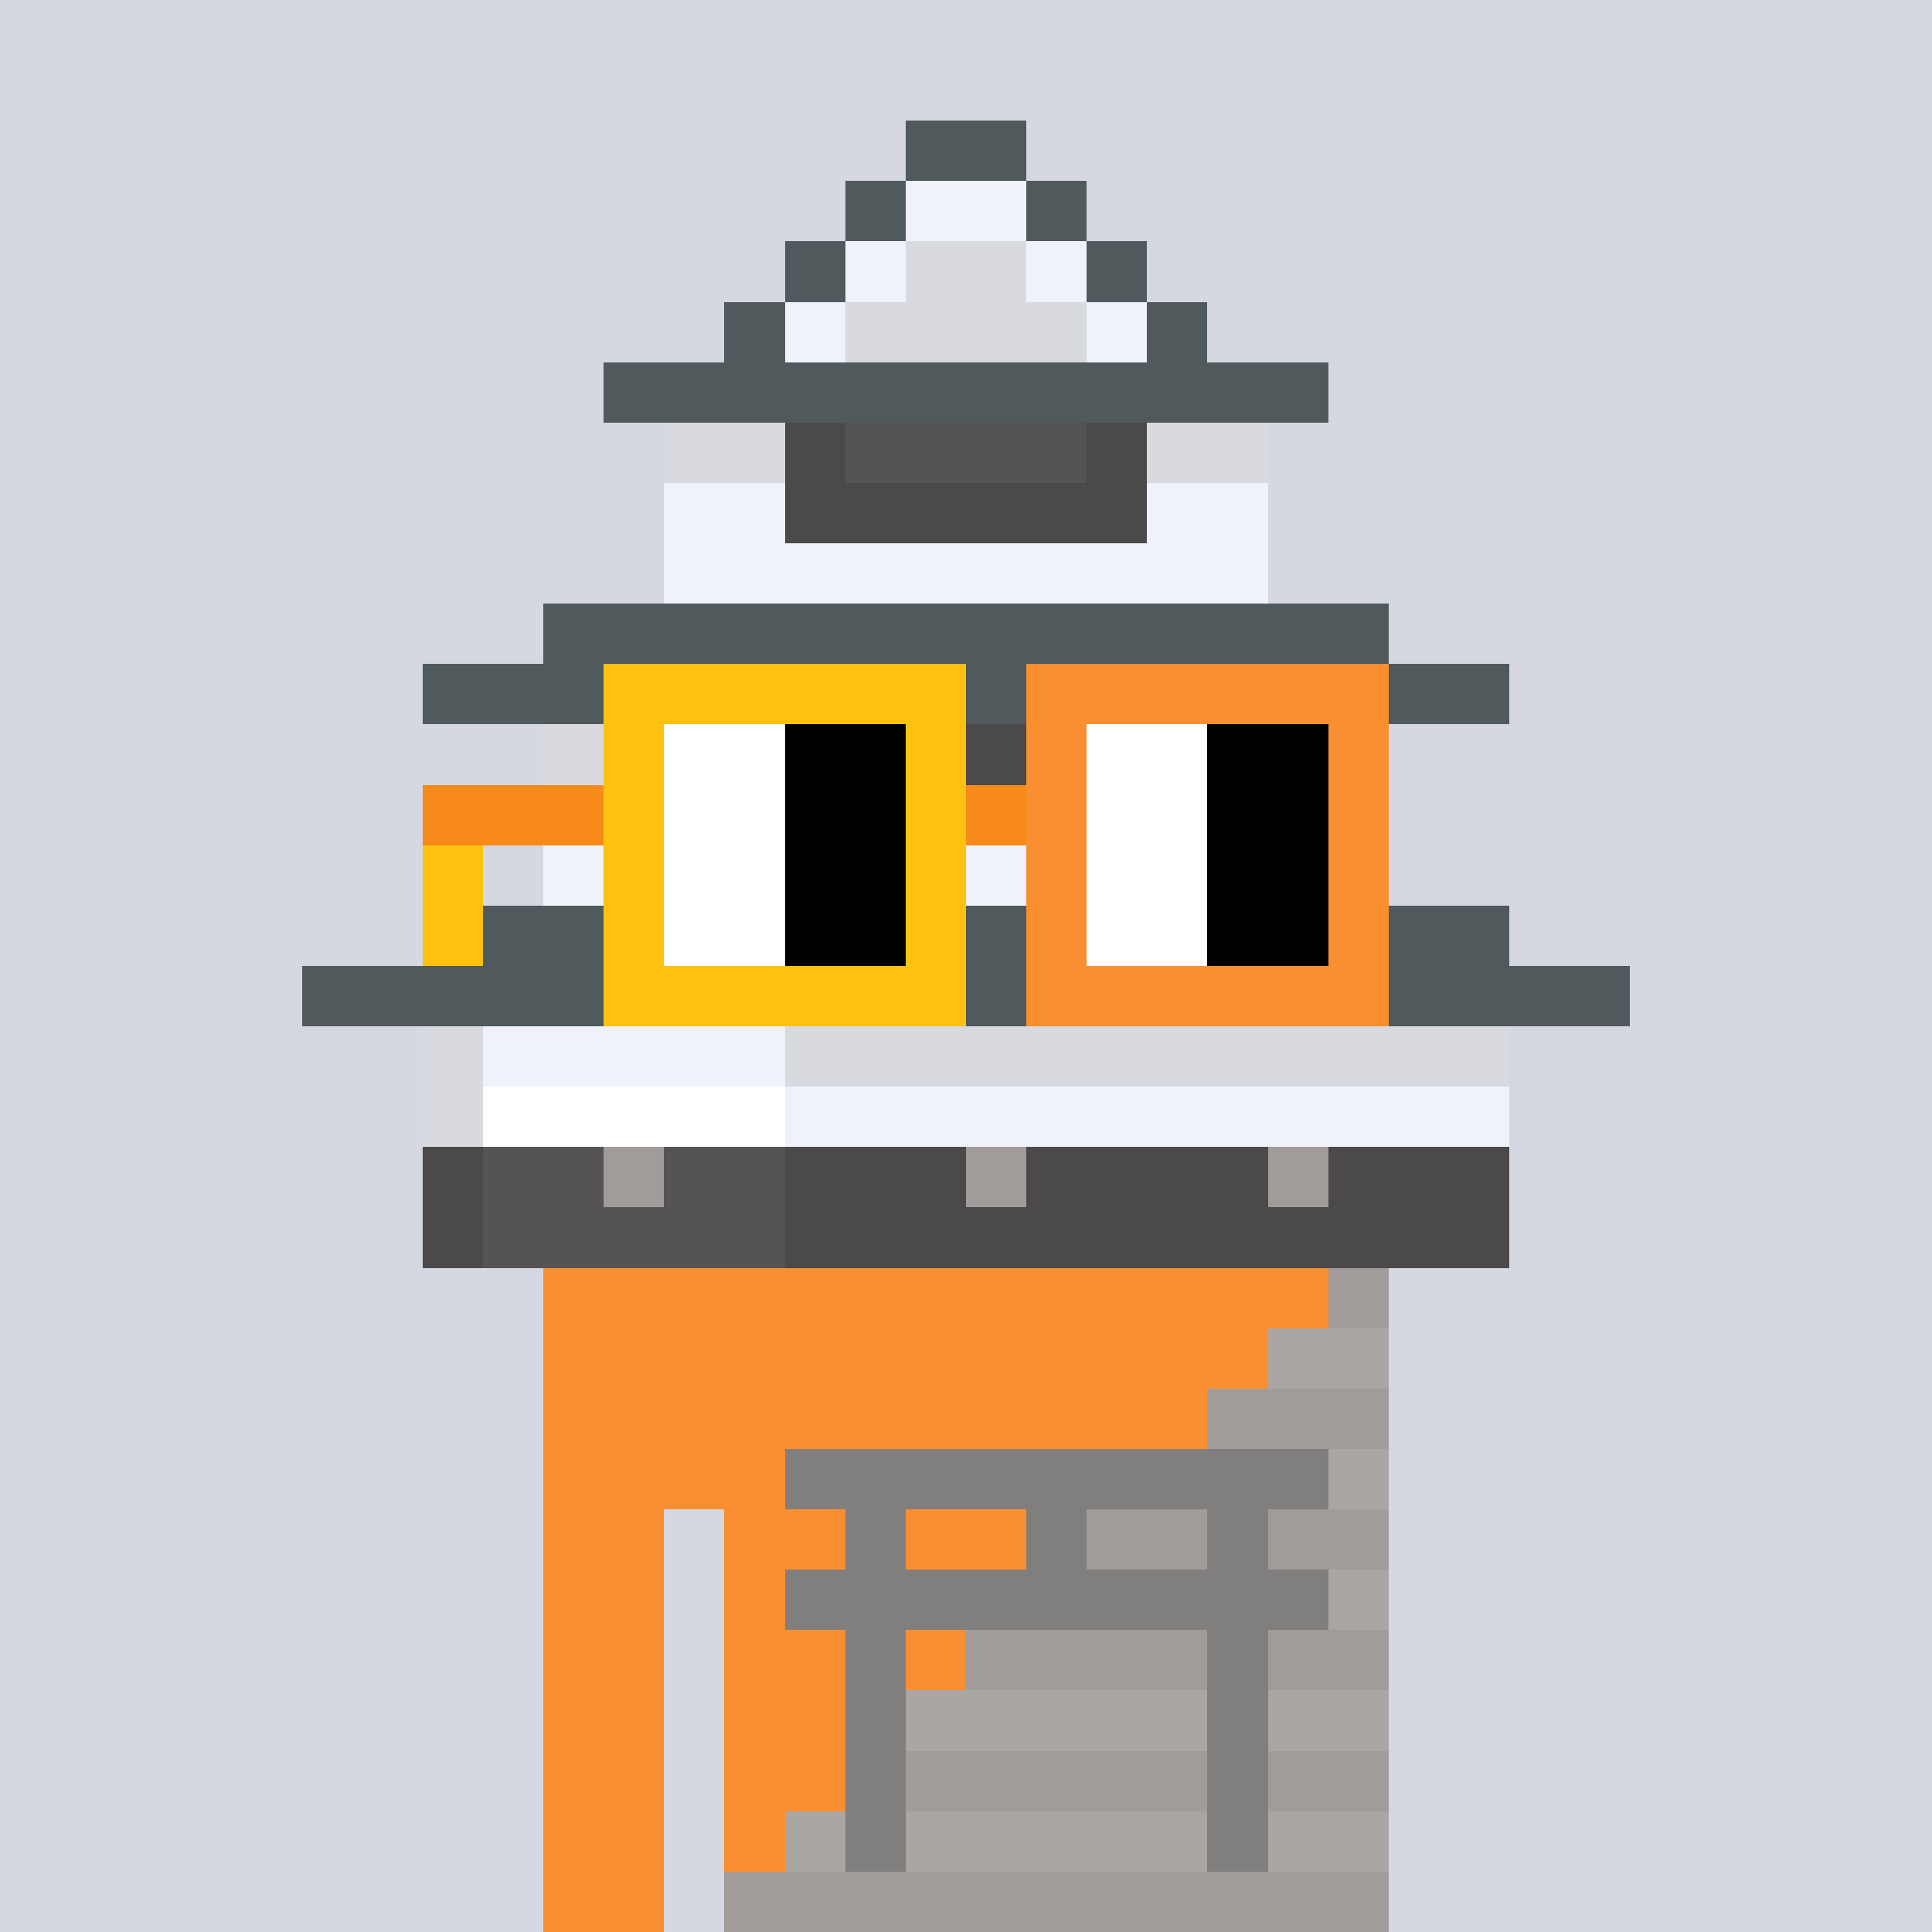 <svg viewBox="0 0 320 320" xmlns="http://www.w3.org/2000/svg" shape-rendering="crispEdges"><rect width="100%" height="100%" fill="#d5d7e1" /><rect width="140" height="10" x="90" y="210" fill="#f98f30" /><rect width="140" height="10" x="90" y="220" fill="#f98f30" /><rect width="140" height="10" x="90" y="230" fill="#f98f30" /><rect width="140" height="10" x="90" y="240" fill="#f98f30" /><rect width="20" height="10" x="90" y="250" fill="#f98f30" /><rect width="110" height="10" x="120" y="250" fill="#f98f30" /><rect width="20" height="10" x="90" y="260" fill="#f98f30" /><rect width="110" height="10" x="120" y="260" fill="#f98f30" /><rect width="20" height="10" x="90" y="270" fill="#f98f30" /><rect width="110" height="10" x="120" y="270" fill="#f98f30" /><rect width="20" height="10" x="90" y="280" fill="#f98f30" /><rect width="110" height="10" x="120" y="280" fill="#f98f30" /><rect width="20" height="10" x="90" y="290" fill="#f98f30" /><rect width="110" height="10" x="120" y="290" fill="#f98f30" /><rect width="20" height="10" x="90" y="300" fill="#f98f30" /><rect width="110" height="10" x="120" y="300" fill="#f98f30" /><rect width="20" height="10" x="90" y="310" fill="#f98f30" /><rect width="110" height="10" x="120" y="310" fill="#f98f30" /><rect width="10" height="10" x="220" y="210" fill="#a19c9a" /><rect width="20" height="10" x="210" y="220" fill="#aaa6a4" /><rect width="30" height="10" x="200" y="230" fill="#a19c9a" /><rect width="90" height="10" x="130" y="240" fill="#807f7e" /><rect width="10" height="10" x="220" y="240" fill="#aaa6a4" /><rect width="10" height="10" x="140" y="250" fill="#807f7e" /><rect width="10" height="10" x="170" y="250" fill="#807f7e" /><rect width="20" height="10" x="180" y="250" fill="#a19c9a" /><rect width="10" height="10" x="200" y="250" fill="#807f7e" /><rect width="20" height="10" x="210" y="250" fill="#a19c9a" /><rect width="90" height="10" x="130" y="260" fill="#807f7e" /><rect width="10" height="10" x="220" y="260" fill="#aaa6a4" /><rect width="10" height="10" x="140" y="270" fill="#807f7e" /><rect width="40" height="10" x="160" y="270" fill="#a19c9a" /><rect width="10" height="10" x="200" y="270" fill="#807f7e" /><rect width="20" height="10" x="210" y="270" fill="#a19c9a" /><rect width="10" height="10" x="140" y="280" fill="#807f7e" /><rect width="50" height="10" x="150" y="280" fill="#aaa6a4" /><rect width="10" height="10" x="200" y="280" fill="#807f7e" /><rect width="20" height="10" x="210" y="280" fill="#aaa6a4" /><rect width="10" height="10" x="140" y="290" fill="#807f7e" /><rect width="50" height="10" x="150" y="290" fill="#a19c9a" /><rect width="10" height="10" x="200" y="290" fill="#807f7e" /><rect width="20" height="10" x="210" y="290" fill="#a19c9a" /><rect width="10" height="10" x="130" y="300" fill="#aaa6a4" /><rect width="10" height="10" x="140" y="300" fill="#807f7e" /><rect width="50" height="10" x="150" y="300" fill="#aaa6a4" /><rect width="10" height="10" x="200" y="300" fill="#807f7e" /><rect width="20" height="10" x="210" y="300" fill="#aaa6a4" /><rect width="110" height="10" x="120" y="310" fill="#a19c9a" /><rect width="20" height="10" x="150" y="20" fill="#505a5c" /><rect width="10" height="10" x="140" y="30" fill="#505a5c" /><rect width="20" height="10" x="150" y="30" fill="#eff2fa" /><rect width="10" height="10" x="170" y="30" fill="#505a5c" /><rect width="10" height="10" x="130" y="40" fill="#505a5c" /><rect width="10" height="10" x="140" y="40" fill="#eff2fa" /><rect width="20" height="10" x="150" y="40" fill="#d8dadf" /><rect width="10" height="10" x="170" y="40" fill="#eff2fa" /><rect width="10" height="10" x="180" y="40" fill="#505a5c" /><rect width="10" height="10" x="120" y="50" fill="#505a5c" /><rect width="10" height="10" x="130" y="50" fill="#eff2fa" /><rect width="40" height="10" x="140" y="50" fill="#d8dadf" /><rect width="10" height="10" x="180" y="50" fill="#eff2fa" /><rect width="10" height="10" x="190" y="50" fill="#505a5c" /><rect width="120" height="10" x="100" y="60" fill="#505a5c" /><rect width="20" height="10" x="110" y="70" fill="#d8dadf" /><rect width="10" height="10" x="130" y="70" fill="#4b4949" /><rect width="40" height="10" x="140" y="70" fill="#555353" /><rect width="10" height="10" x="180" y="70" fill="#4b4949" /><rect width="20" height="10" x="190" y="70" fill="#d8dadf" /><rect width="20" height="10" x="110" y="80" fill="#eff2fa" /><rect width="60" height="10" x="130" y="80" fill="#4b4949" /><rect width="20" height="10" x="190" y="80" fill="#eff2fa" /><rect width="100" height="10" x="110" y="90" fill="#eff2fa" /><rect width="140" height="10" x="90" y="100" fill="#505a5c" /><rect width="180" height="10" x="70" y="110" fill="#505a5c" /><rect width="50" height="10" x="90" y="120" fill="#d8dadf" /><rect width="40" height="10" x="140" y="120" fill="#4b4949" /><rect width="50" height="10" x="180" y="120" fill="#d8dadf" /><rect width="10" height="10" x="90" y="130" fill="#eff2fa" /><rect width="10" height="10" x="100" y="130" fill="#4b4949" /><rect width="20" height="10" x="110" y="130" fill="#eff2fa" /><rect width="10" height="10" x="130" y="130" fill="#4b4949" /><rect width="40" height="10" x="140" y="130" fill="#ffffff" /><rect width="10" height="10" x="180" y="130" fill="#4b4949" /><rect width="10" height="10" x="190" y="130" fill="#eff2fa" /><rect width="10" height="10" x="200" y="130" fill="#d8dadf" /><rect width="10" height="10" x="210" y="130" fill="#4b4949" /><rect width="10" height="10" x="220" y="130" fill="#eff2fa" /><rect width="20" height="10" x="90" y="140" fill="#eff2fa" /><rect width="20" height="10" x="110" y="140" fill="#4b4949" /><rect width="10" height="10" x="130" y="140" fill="#ffffff" /><rect width="40" height="10" x="140" y="140" fill="#eff2fa" /><rect width="10" height="10" x="180" y="140" fill="#ffffff" /><rect width="20" height="10" x="190" y="140" fill="#4b4949" /><rect width="20" height="10" x="210" y="140" fill="#eff2fa" /><rect width="180" height="10" x="70" y="150" fill="#505a5c" /><rect width="220" height="10" x="50" y="160" fill="#505a5c" /><rect width="10" height="10" x="70" y="170" fill="#d8dadf" /><rect width="50" height="10" x="80" y="170" fill="#eff2fa" /><rect width="120" height="10" x="130" y="170" fill="#d8dadf" /><rect width="10" height="10" x="70" y="180" fill="#d8dadf" /><rect width="50" height="10" x="80" y="180" fill="#ffffff" /><rect width="120" height="10" x="130" y="180" fill="#eff2fa" /><rect width="10" height="10" x="70" y="190" fill="#4b4949" /><rect width="20" height="10" x="80" y="190" fill="#555353" /><rect width="10" height="10" x="100" y="190" fill="#a19c9a" /><rect width="20" height="10" x="110" y="190" fill="#555353" /><rect width="30" height="10" x="130" y="190" fill="#4b4949" /><rect width="10" height="10" x="160" y="190" fill="#a19c9a" /><rect width="40" height="10" x="170" y="190" fill="#4b4949" /><rect width="10" height="10" x="210" y="190" fill="#a19c9a" /><rect width="30" height="10" x="220" y="190" fill="#4b4949" /><rect width="10" height="10" x="70" y="200" fill="#4b4949" /><rect width="50" height="10" x="80" y="200" fill="#555353" /><rect width="120" height="10" x="130" y="200" fill="#4b4949" /><rect width="60" height="10" x="100" y="110" fill="#ffc110" /><rect width="60" height="10" x="170" y="110" fill="#f98f30" /><rect width="10" height="10" x="100" y="120" fill="#ffc110" /><rect width="20" height="10" x="110" y="120" fill="#ffffff" /><rect width="20" height="10" x="130" y="120" fill="#000000" /><rect width="10" height="10" x="150" y="120" fill="#ffc110" /><rect width="10" height="10" x="170" y="120" fill="#f98f30" /><rect width="20" height="10" x="180" y="120" fill="#ffffff" /><rect width="20" height="10" x="200" y="120" fill="#000000" /><rect width="10" height="10" x="220" y="120" fill="#f98f30" /><rect width="30" height="10" x="70" y="130" fill="#f78a18" /><rect width="10" height="10" x="100" y="130" fill="#ffc110" /><rect width="20" height="10" x="110" y="130" fill="#ffffff" /><rect width="20" height="10" x="130" y="130" fill="#000000" /><rect width="10" height="10" x="150" y="130" fill="#ffc110" /><rect width="10" height="10" x="160" y="130" fill="#f78a18" /><rect width="10" height="10" x="170" y="130" fill="#f98f30" /><rect width="20" height="10" x="180" y="130" fill="#ffffff" /><rect width="20" height="10" x="200" y="130" fill="#000000" /><rect width="10" height="10" x="220" y="130" fill="#f98f30" /><rect width="10" height="10" x="70" y="140" fill="#ffc110" /><rect width="10" height="10" x="100" y="140" fill="#ffc110" /><rect width="20" height="10" x="110" y="140" fill="#ffffff" /><rect width="20" height="10" x="130" y="140" fill="#000000" /><rect width="10" height="10" x="150" y="140" fill="#ffc110" /><rect width="10" height="10" x="170" y="140" fill="#f98f30" /><rect width="20" height="10" x="180" y="140" fill="#ffffff" /><rect width="20" height="10" x="200" y="140" fill="#000000" /><rect width="10" height="10" x="220" y="140" fill="#f98f30" /><rect width="10" height="10" x="70" y="150" fill="#ffc110" /><rect width="10" height="10" x="100" y="150" fill="#ffc110" /><rect width="20" height="10" x="110" y="150" fill="#ffffff" /><rect width="20" height="10" x="130" y="150" fill="#000000" /><rect width="10" height="10" x="150" y="150" fill="#ffc110" /><rect width="10" height="10" x="170" y="150" fill="#f98f30" /><rect width="20" height="10" x="180" y="150" fill="#ffffff" /><rect width="20" height="10" x="200" y="150" fill="#000000" /><rect width="10" height="10" x="220" y="150" fill="#f98f30" /><rect width="60" height="10" x="100" y="160" fill="#ffc110" /><rect width="60" height="10" x="170" y="160" fill="#f98f30" /></svg>